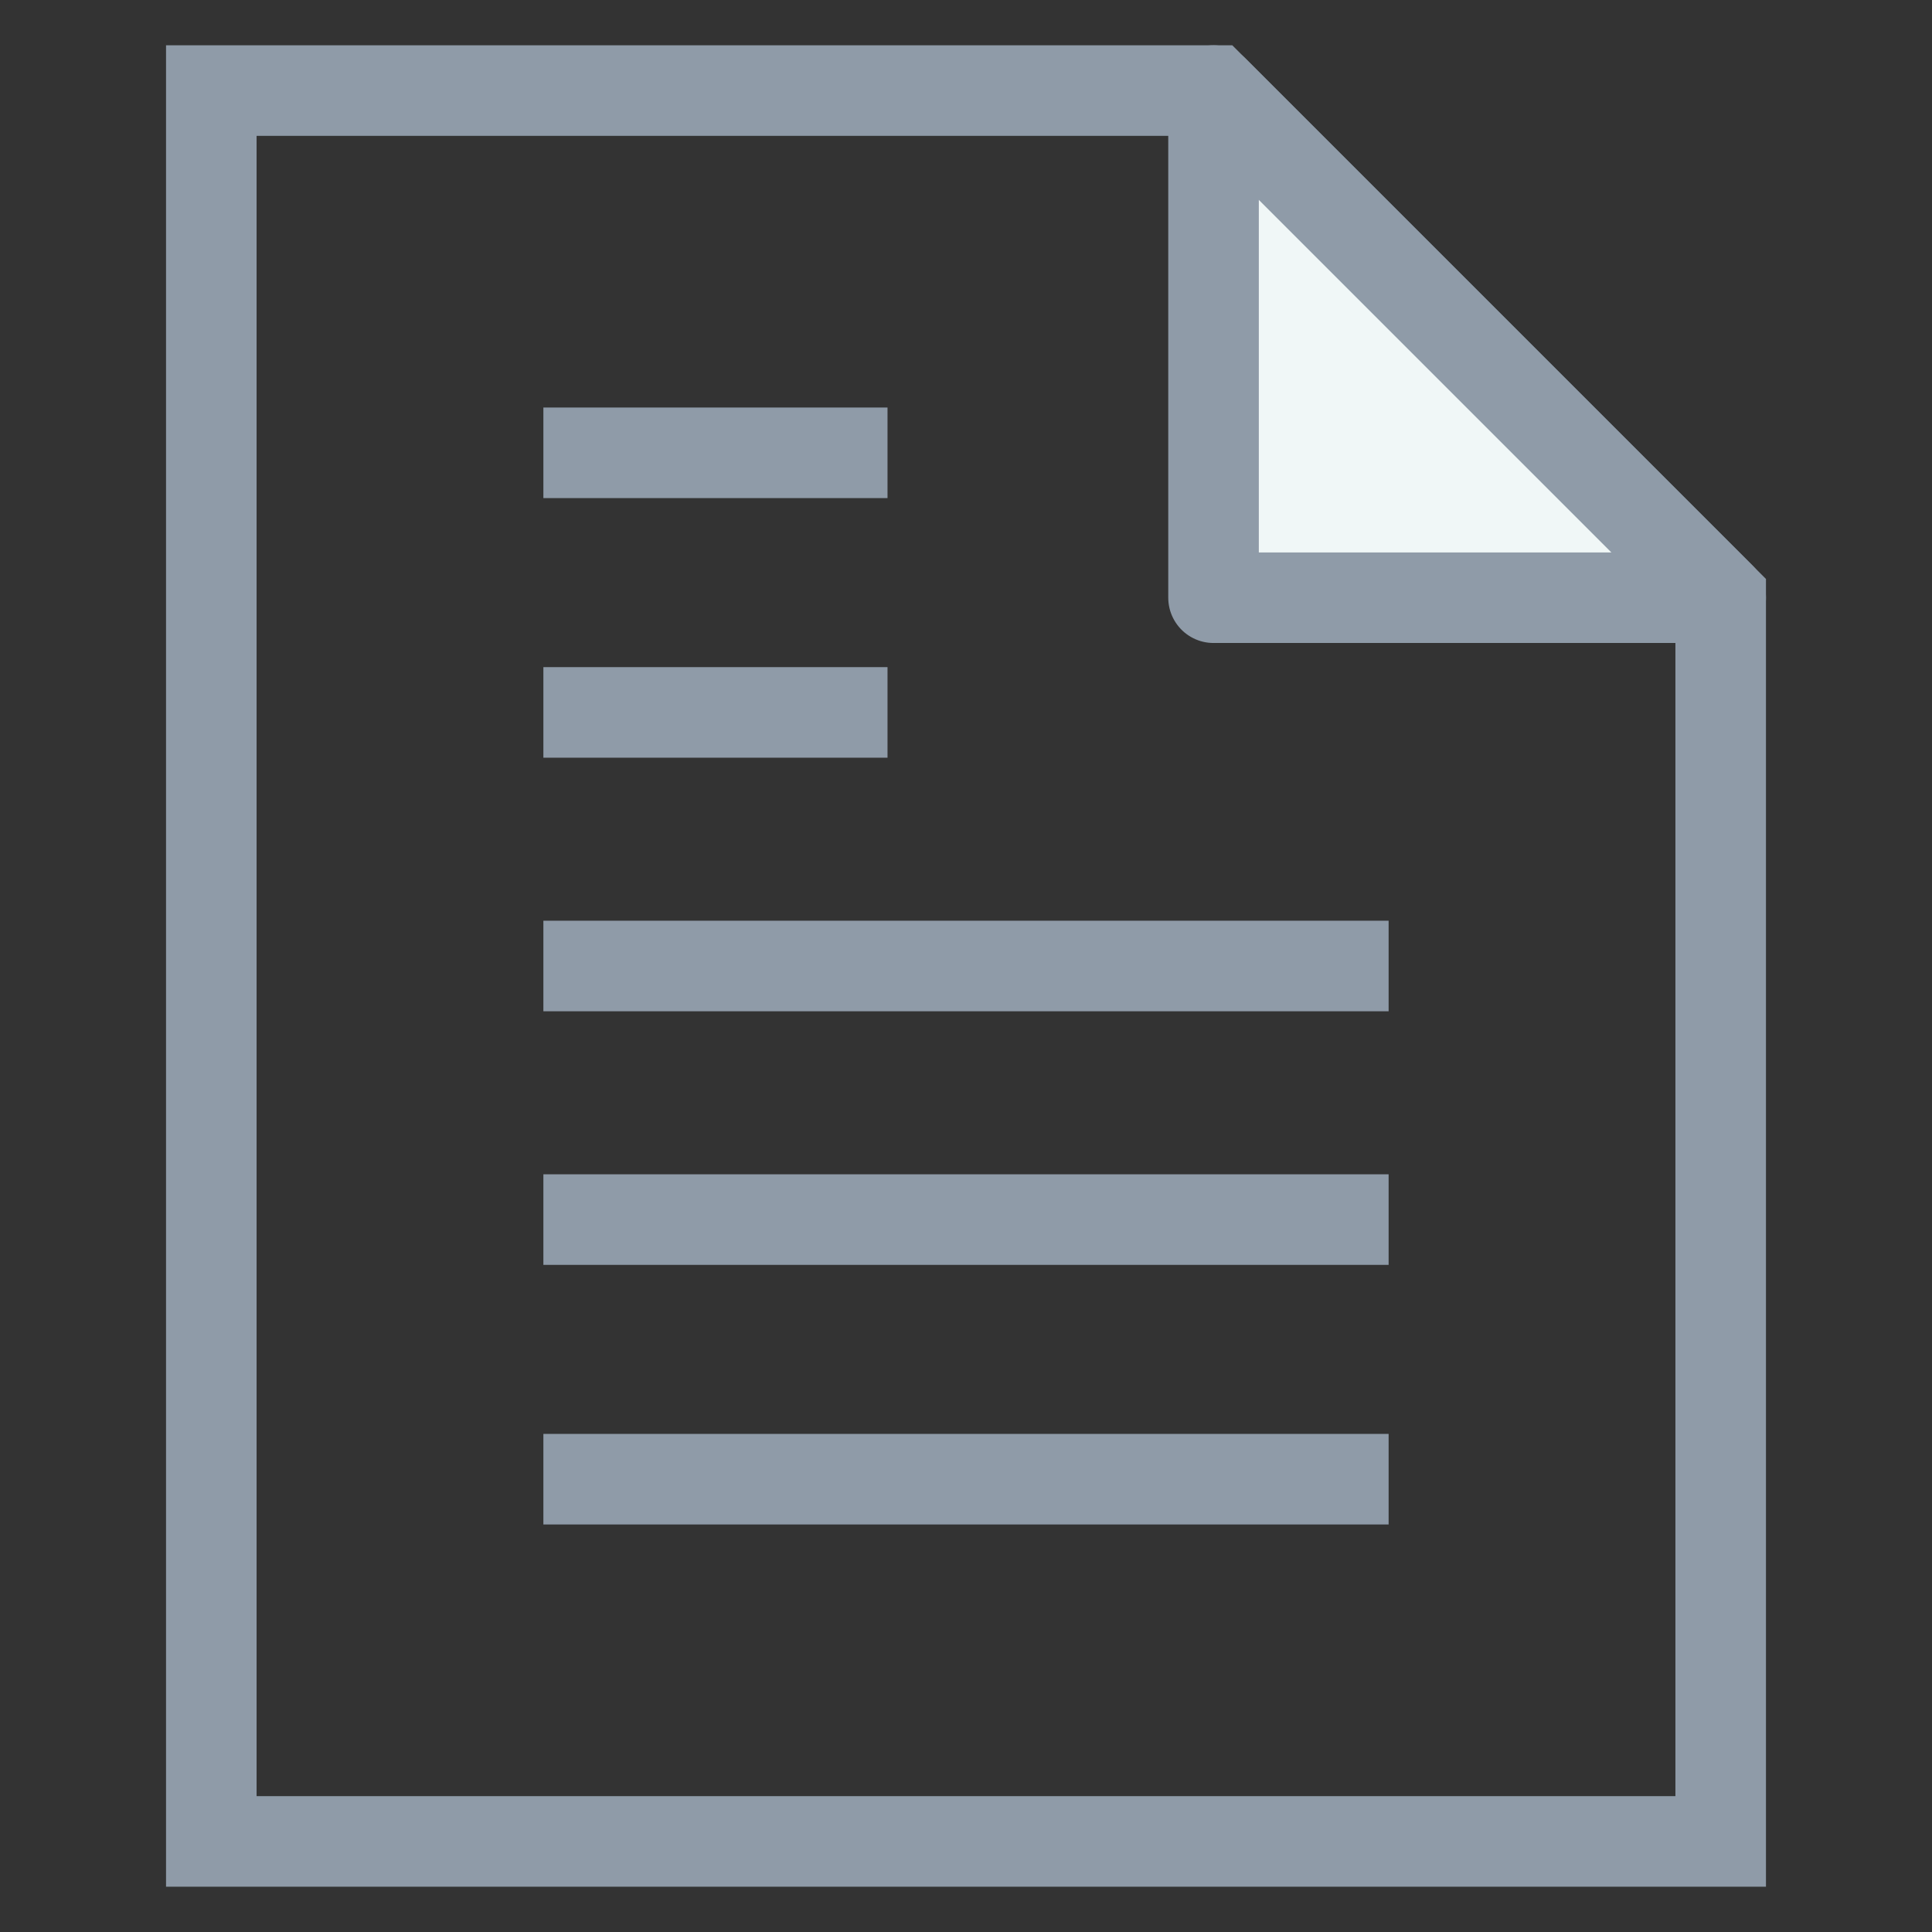 <?xml version="1.0" encoding="utf-8"?>
<!-- Generator: Adobe Illustrator 19.1.0, SVG Export Plug-In . SVG Version: 6.00 Build 0)  -->
<svg version="1.1" id="Layer_1" xmlns="http://www.w3.org/2000/svg" xmlns:xlink="http://www.w3.org/1999/xlink" x="0px" y="0px"
	 viewBox="-289 381 32 32" style="enable-background:new -289 381 32 32;" xml:space="preserve">
<rect x="-289" y="381" width="32" height="32" fill="#333333" stroke="none"/>
<style type="text/css">
	.st0{fill:none;stroke:#8F9BA8;stroke-width:1.5;stroke-miterlimit:10;}
	.st1{fill:#F0F7F7;stroke:#8F9BA8;stroke-width:1.5;stroke-linejoin:round;stroke-miterlimit:10;}
	.st2{fill:none;stroke:#8F9BA8;stroke-width:1.5;stroke-linejoin:round;stroke-miterlimit:10;}
</style>
<g>
	<polygon class="st0" points="-268.9,382.5 -285.5,382.5 -285.5,411.5 -260.5,411.5 -260.5,390.9 	"/>
	<polygon class="st1" points="-268.9,390.9 -260.5,390.9 -268.9,382.5 	"/>
	<line class="st2" x1="-280" y1="388.5" x2="-274.3" y2="388.5"/>
	<line class="st2" x1="-280" y1="392.8" x2="-274.3" y2="392.8"/>
	<line class="st2" x1="-280" y1="397" x2="-266" y2="397"/>
	<line class="st2" x1="-280" y1="401.2" x2="-266" y2="401.2"/>
	<line class="st2" x1="-280" y1="405.5" x2="-266" y2="405.5"/>
</g>
</svg>

